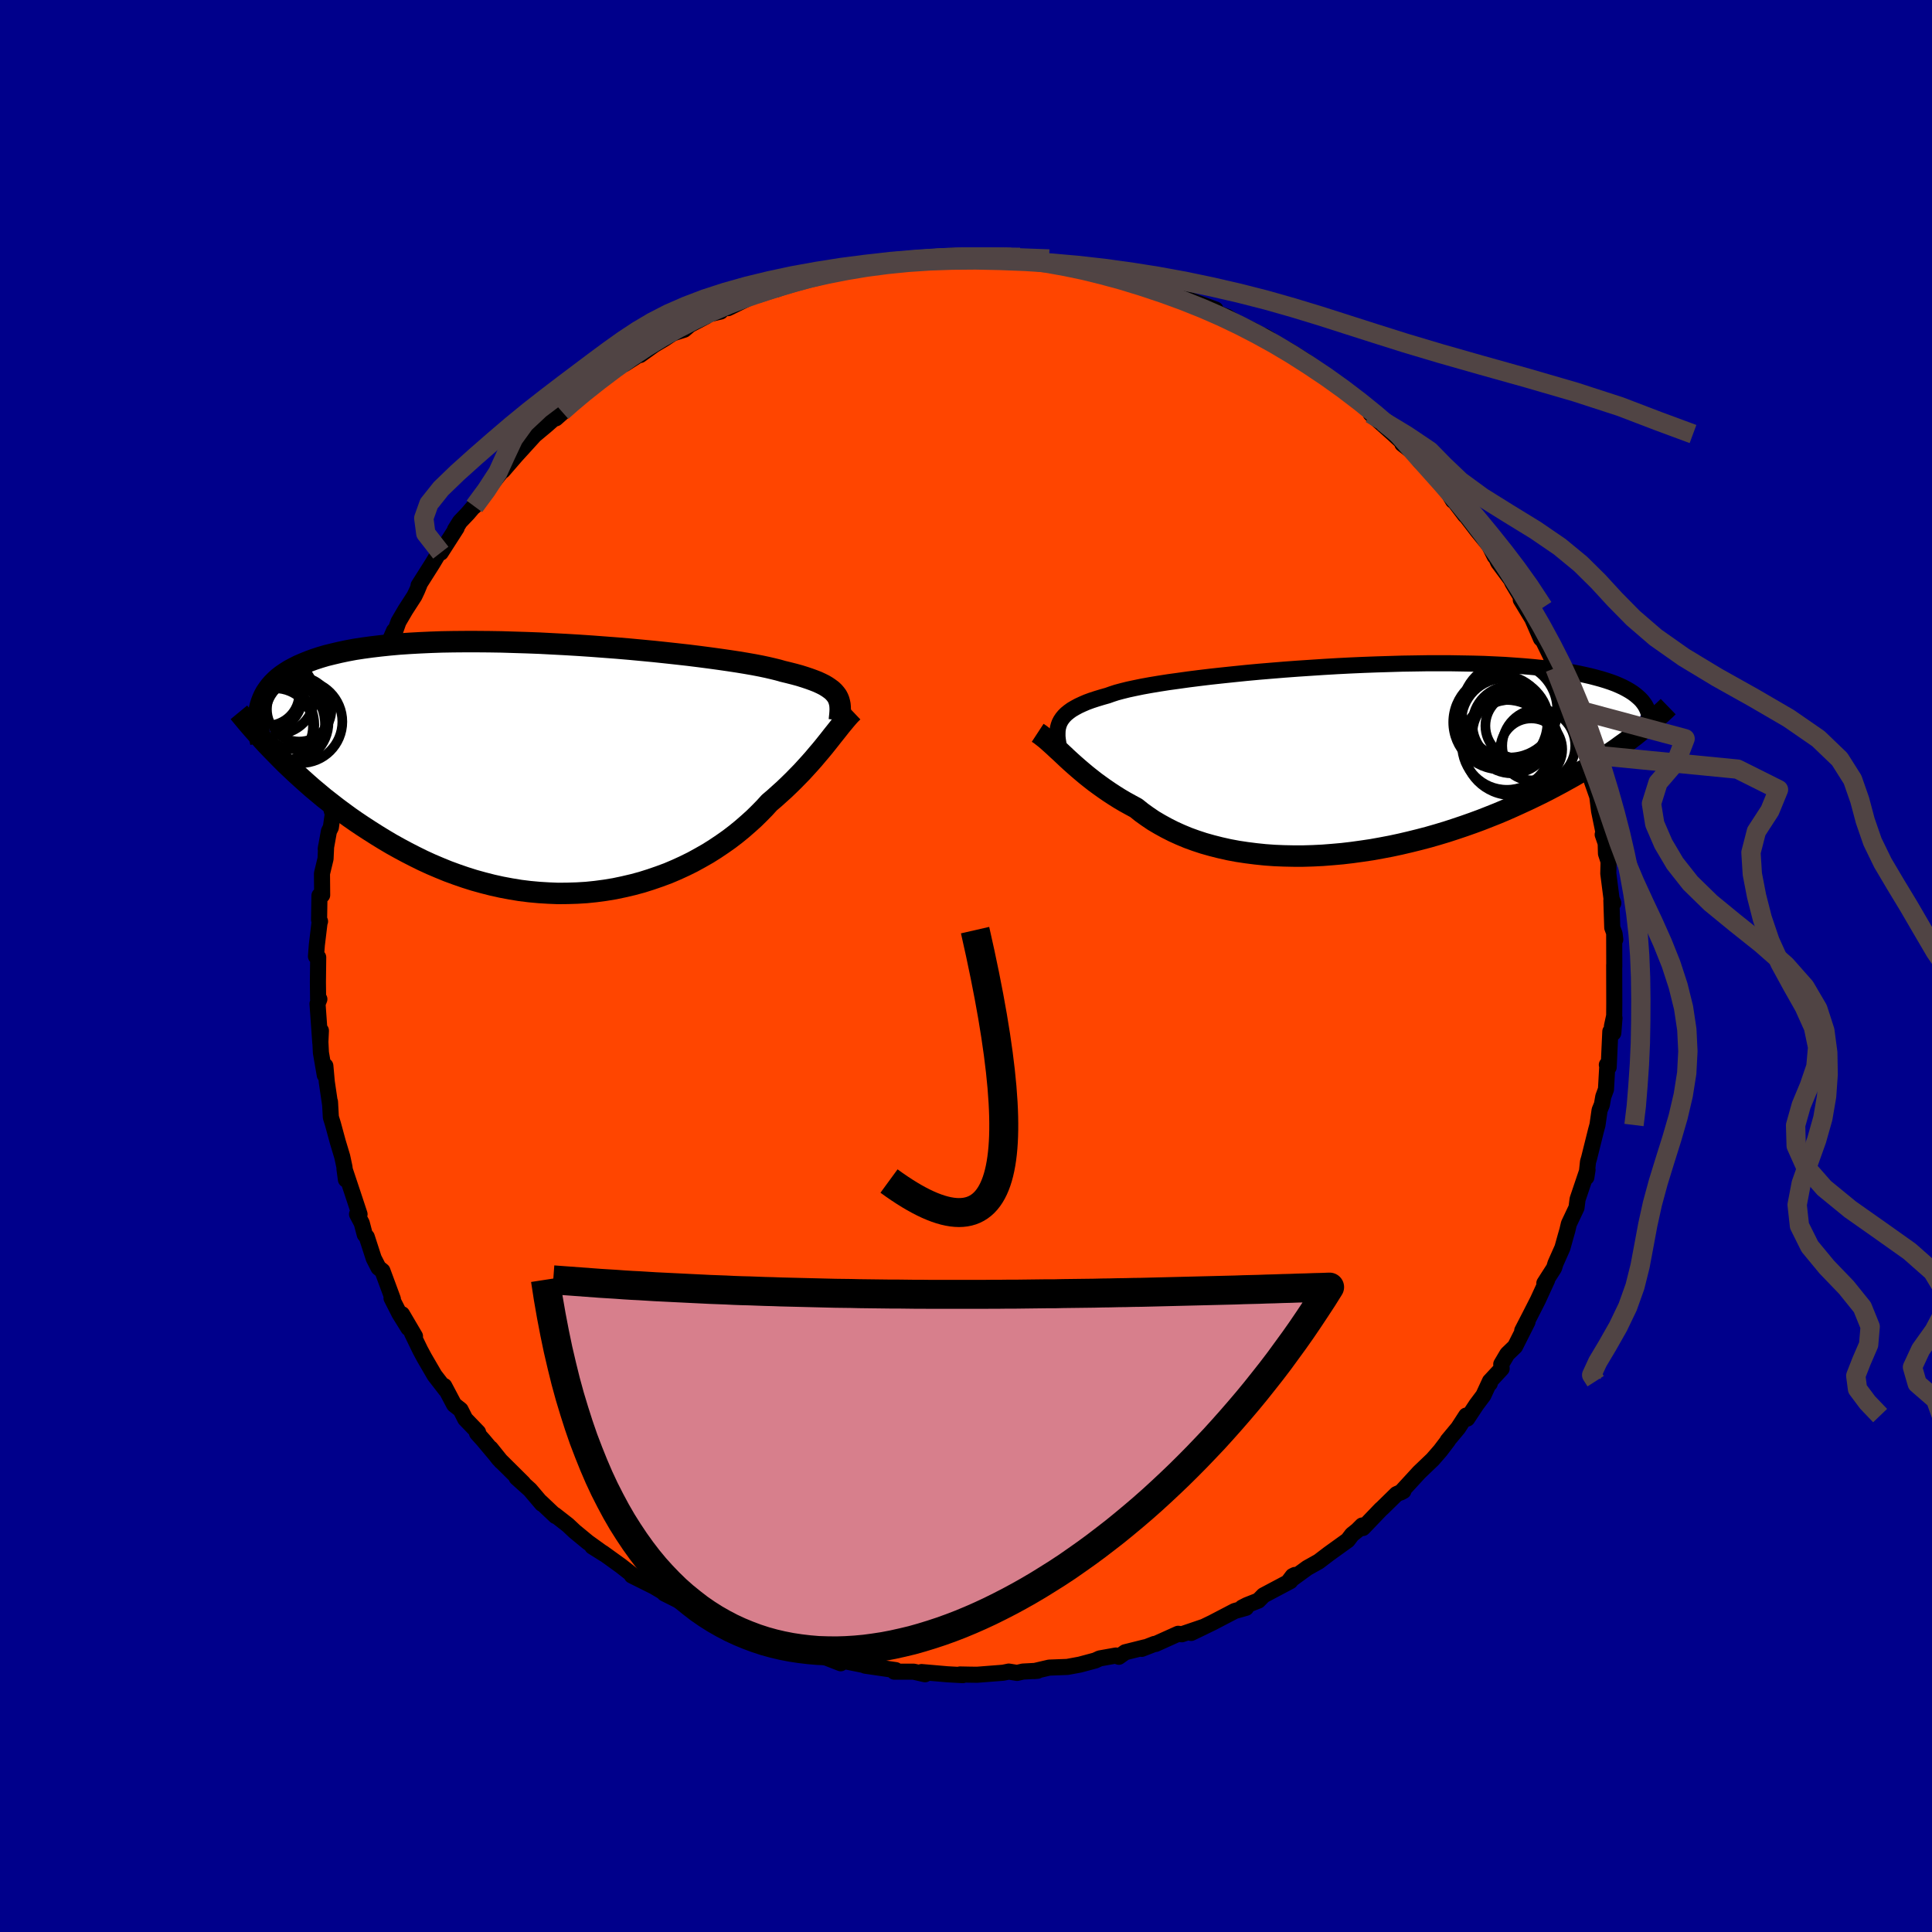 
  <svg viewBox="-100 -100 200 200" xmlns="http://www.w3.org/2000/svg" width="500" height="500" id="face-svg">
    <defs>
      <clipPath id="leftEyeClipPath">
        <polyline points="29.51,-7.44 29.36,-7.64 29.19,-7.84 28.99,-8.03 28.75,-8.21 28.49,-8.39 28.19,-8.57 27.85,-8.74 27.48,-8.91 27.07,-9.07 26.63,-9.23 26.15,-9.39 25.64,-9.55 25.09,-9.7 24.5,-9.85 23.88,-10 23.43,-10.13 22.9,-10.26 22.3,-10.4 21.64,-10.54 20.91,-10.68 20.11,-10.82 19.26,-10.96 18.34,-11.1 17.37,-11.24 16.35,-11.38 15.28,-11.52 14.16,-11.66 13,-11.79 11.81,-11.92 10.58,-12.05 9.32,-12.17 8.04,-12.29 6.74,-12.4 5.42,-12.5 4.09,-12.6 2.75,-12.69 1.41,-12.77 0.07,-12.84 -1.27,-12.91 -2.6,-12.96 -3.92,-13 -5.22,-13.04 -6.5,-13.06 -7.76,-13.07 -9,-13.07 -10.21,-13.06 -11.39,-13.04 -12.54,-13 -13.65,-12.95 -14.73,-12.89 -15.78,-12.82 -16.78,-12.73 -17.74,-12.63 -18.67,-12.52 -19.55,-12.4 -20.4,-12.27 -21.2,-12.12 -21.96,-11.96 -22.68,-11.79 -23.37,-11.62 -24.01,-11.43 -24.62,-11.23 -25.19,-11.02 -25.73,-10.8 -26.24,-10.58 -26.71,-10.34 -27.16,-10.1 -27.57,-9.84 -27.95,-9.58 -28.3,-9.31 -28.62,-9.02 -28.91,-8.73 -29.17,-8.43 -29.4,-8.12 -29.61,-7.81 -29.79,-7.48 -29.94,-7.15 -30.07,-6.81 -30.18,-6.46 -28.04,-0.92 -27.53,-0.41 -27,0.09 -26.46,0.6 -25.91,1.1 -25.34,1.61 -24.76,2.12 -24.16,2.62 -23.55,3.13 -22.92,3.62 -22.28,4.12 -21.62,4.61 -20.95,5.1 -20.26,5.58 -19.56,6.05 -18.85,6.51 -18.11,6.98 -17.36,7.44 -16.6,7.89 -15.81,8.33 -15.01,8.76 -14.19,9.18 -13.36,9.59 -12.51,9.98 -11.64,10.35 -10.76,10.71 -9.86,11.04 -8.96,11.35 -8.04,11.64 -7.1,11.9 -6.16,12.14 -5.21,12.35 -4.25,12.53 -3.28,12.69 -2.31,12.81 -1.33,12.9 -0.35,12.96 0.63,13 1.62,12.99 2.6,12.96 3.58,12.9 4.55,12.8 5.52,12.67 6.49,12.51 7.44,12.31 8.38,12.09 9.31,11.84 10.23,11.55 11.13,11.24 12.02,10.91 12.89,10.54 13.74,10.15 14.57,9.74 15.37,9.3 16.16,8.85 16.92,8.37 17.65,7.88 18.36,7.38 19.04,6.86 19.69,6.33 20.31,5.79 20.91,5.25 21.47,4.7 22.01,4.15 22.51,3.6 23.05,3.14 23.56,2.68 24.06,2.23 24.54,1.77 25.01,1.31 25.45,0.86 25.89,0.41 26.3,-0.04 26.7,-0.48 27.09,-0.92 27.45,-1.35 27.81,-1.77 28.14,-2.17 28.46,-2.57 28.77,-2.96" />
      </clipPath>
      <clipPath id="rightEyeClipPath">
        <polyline points="-30.46,-3.51 -30.37,-3.76 -30.24,-4.01 -30.08,-4.25 -29.89,-4.48 -29.67,-4.7 -29.4,-4.92 -29.11,-5.13 -28.77,-5.33 -28.4,-5.53 -27.99,-5.72 -27.55,-5.91 -27.06,-6.09 -26.54,-6.26 -25.98,-6.43 -25.38,-6.6 -24.96,-6.75 -24.47,-6.91 -23.91,-7.06 -23.27,-7.22 -22.57,-7.37 -21.79,-7.53 -20.96,-7.68 -20.06,-7.83 -19.1,-7.98 -18.08,-8.12 -17.01,-8.27 -15.9,-8.41 -14.74,-8.55 -13.54,-8.68 -12.3,-8.81 -11.03,-8.94 -9.74,-9.06 -8.42,-9.17 -7.08,-9.28 -5.73,-9.38 -4.37,-9.47 -3,-9.56 -1.64,-9.64 -0.27,-9.71 1.09,-9.77 2.44,-9.82 3.77,-9.86 5.09,-9.9 6.38,-9.92 7.66,-9.94 8.9,-9.94 10.12,-9.94 11.31,-9.92 12.46,-9.9 13.58,-9.87 14.66,-9.82 15.7,-9.77 16.71,-9.7 17.67,-9.63 18.6,-9.55 19.48,-9.46 20.33,-9.36 21.13,-9.25 21.89,-9.14 22.62,-9.02 23.3,-8.89 23.95,-8.75 24.57,-8.61 25.15,-8.46 25.7,-8.31 26.22,-8.15 26.7,-7.99 27.16,-7.82 27.58,-7.64 27.97,-7.46 28.33,-7.27 28.66,-7.08 28.97,-6.88 29.24,-6.68 29.49,-6.47 29.72,-6.26 29.92,-6.05 30.09,-5.83 30.25,-5.6 28.74,-2.13 28.28,-1.78 27.8,-1.44 27.31,-1.08 26.8,-0.73 26.28,-0.38 25.74,-0.02 25.19,0.33 24.62,0.69 24.04,1.05 23.44,1.4 22.82,1.76 22.19,2.11 21.54,2.47 20.88,2.82 20.2,3.18 19.51,3.53 18.79,3.88 18.06,4.23 17.3,4.58 16.53,4.93 15.74,5.28 14.93,5.62 14.1,5.95 13.26,6.28 12.39,6.6 11.51,6.91 10.62,7.21 9.7,7.51 8.77,7.79 7.83,8.06 6.88,8.31 5.91,8.55 4.93,8.78 3.95,8.99 2.95,9.18 1.95,9.36 0.94,9.51 -0.07,9.65 -1.09,9.77 -2.1,9.86 -3.12,9.94 -4.13,9.99 -5.14,10.02 -6.14,10.02 -7.13,10 -8.12,9.96 -9.09,9.89 -10.05,9.79 -11,9.67 -11.93,9.53 -12.84,9.36 -13.73,9.16 -14.6,8.94 -15.45,8.7 -16.27,8.43 -17.07,8.14 -17.84,7.82 -18.59,7.48 -19.3,7.12 -19.99,6.74 -20.65,6.35 -21.27,5.93 -21.87,5.5 -22.43,5.05 -23.02,4.73 -23.6,4.41 -24.16,4.08 -24.7,3.74 -25.22,3.4 -25.73,3.05 -26.22,2.7 -26.7,2.35 -27.16,1.99 -27.6,1.64 -28.03,1.28 -28.44,0.93 -28.84,0.58 -29.22,0.24 -29.59,-0.1" />
      </clipPath>
      <filter id="fuzzy">
        <feTurbulence id="turbulence" baseFrequency="0.05" numOctaves="3" type="noise" result="noise" />
        <feDisplacementMap in="SourceGraphic" in2="noise" scale="2" />
      </filter>
      <linearGradient id="rainbowGradient" x1="0%" y1="0%" x2="100%" y2="0%">
        <stop offset="0%" style="stop-color: rgb(145, 85, 61); stop-opacity: 1" />
        <stop offset="50%" style="stop-color: rgb(0, 191, 255); stop-opacity: 1" />
        <stop offset="100%" style="stop-color: rgb(80, 68, 68); stop-opacity: 1" />
      </linearGradient>
    </defs>
    <rect x="-100" y="-100" width="100%" height="100%" fill="rgb(0, 0, 139)" />
    <polyline id="faceContour" points="67.11,0.08 67.1,-0.11 67.11,3.83 67.1,5.16 66.87,6.22 67.13,5.38 67.01,6.93 66.7,6.78 66.53,10.48 66.34,10.23 66.39,10.29 66.25,12.77 65.97,13.53 65.83,14.34 65.59,14.93 65.37,16.46 65.22,17.01 64.5,19.9 64.39,20.27 64.22,21.87 64.34,21.1 63.31,24.15 63.2,25.02 62.41,26.69 62.25,27.37 62.08,27.96 61.74,29.18 61.02,30.8 60.88,31.26 59.87,32.84 60.16,32.5 59.2,34.59 58.37,36.22 57.58,37.75 58.13,36.83 56.84,39.39 56.03,40.17 55.41,41.22 55.45,41.68 54.31,42.91 54.22,43.22 54.24,42.98 53.56,44.45 52.84,45.41 51.89,46.85 51.78,46.54 50.95,47.82 49.86,49.13 49.9,49.12 49.11,50.16 48.31,51.08 46.91,52.42 45,54.5 45.28,54.35 44.57,54.67 43.1,56.11 42.94,56.25 41.09,58.18 41.01,57.92 40.51,58.42 39.96,58.86 39.52,59.44 37.56,60.85 36.51,61.65 35.33,62.31 33.39,63.72 33.82,63.15 34.05,63.04 33.57,63.68 30.8,65.15 30.27,65.69 29.08,66.16 28.59,66.41 28.99,66.44 27.82,66.77 25.5,67.98 23.31,69.04 24.66,68.39 22.34,69.18 21.96,69.13 19.63,70.18 19.51,70.18 18.19,70.69 18.52,70.53 16.48,71.04 15.82,71.51 15.52,71.38 13.84,71.68 13.39,71.89 11.79,72.32 10.49,72.56 8.62,72.63 7.07,72.99 7.41,72.96 5.89,73.04 5.29,73.18 4.43,73.04 3.85,73.16 1.15,73.37 0.39,73.36 -0.62,73.34 -0.33,73.41 -1.95,73.32 -4.6,73.09 -4.66,73.15 -4.24,73.32 -5.42,73.05 -7.42,73.05 -7.28,72.89 -10.44,72.43 -10.59,72.36 -12.67,71.94 -12.97,72.18 -14.77,71.48 -14.51,71.47 -15.79,71.4 -17.98,70.85 -18.02,70.71 -18.89,70.3 -20.27,69.83 -20.91,69.95 -21.49,69.7 -23.03,68.92 -22.85,69.18 -24.68,68.33 -25.44,68.04 -26.66,67.18 -27.94,66.57 -28.44,66.42 -28.63,66.25 -31.23,64.95 -30.74,65.17 -33.19,63.71 -31.84,64.47 -34.59,63.1 -34.46,63.09 -35.72,62.1 -37.58,60.76 -38.68,60.1 -37.44,60.88 -39.15,59.65 -40.52,58.52 -41.21,57.87 -42.57,56.81 -42.49,56.94 -44.02,55.49 -43.9,55.67 -45.13,54.22 -46.52,52.97 -45.84,53.53 -48.38,51.01 -49.21,49.93 -48.11,51.3 -49.99,49.06 -50.62,48.36 -50.51,48.27 -51.84,46.89 -52.32,45.94 -52.99,45.41 -54.01,43.48 -53.85,43.88 -55.01,42.38 -56.07,40.56 -56.5,39.76 -57.36,37.98 -57.04,38.33 -58.38,36.05 -57.72,37.49 -58.65,35.99 -59.47,34.38 -59.33,34.48 -60.41,31.56 -60.82,31.23 -61.31,30.27 -62.03,28.05 -62.24,27.8 -62.55,26.62 -63.04,25.69 -62.78,25.7 -63.51,23.49 -64.34,21 -64.19,22.11 -64.34,20.82 -64.57,19.74 -65.03,18.21 -65.53,16.37 -65.75,15.66 -65.84,14.06 -65.82,14.38 -66.17,12.01 -66.32,10.34 -66.38,11.29 -66.78,8.97 -66.88,6.93 -66.78,6.69 -66.84,7.97 -67.13,3.91 -66.94,3.43 -67.07,3.43 -67.09,1.65 -67.06,-0.9 -67.29,-1 -67.2,-2.18 -66.9,-4.67 -66.87,-4.62 -66.97,-4.79 -66.93,-7.29 -66.65,-7.34 -66.67,-9.57 -66.3,-11.1 -66.24,-12.38 -66.28,-12.12 -65.95,-13.95 -65.75,-14.35 -65.55,-15.74 -65.67,-16.11 -65.44,-16.68 -65.15,-17.83 -64.3,-20.59 -64.29,-21.27 -64,-21.62 -63.5,-23.99 -63.06,-24.83 -63.12,-25.09 -62.11,-27.3 -61.8,-28.66 -61.71,-28.99 -61.11,-30.09 -60.81,-31.38 -60.45,-31.87 -59.21,-34.7 -59.23,-34.28 -58.75,-35.63 -58.03,-36.86 -57.1,-38.3 -56.82,-38.89 -56.6,-39.42 -56.67,-39.39 -55.22,-41.68 -54.36,-43.12 -54.37,-42.79 -52.73,-45.35 -52.9,-45.17 -52.39,-45.99 -51.58,-46.84 -50.49,-48.11 -50.89,-47.58 -49.73,-49.2 -49.83,-48.99 -47.97,-51.34 -47.78,-51.67 -47.94,-51.27 -46.59,-52.83 -44.76,-54.84 -44.71,-54.91 -43.43,-55.98 -41.83,-57.39 -42.46,-56.69 -40.74,-58.21 -39.63,-59.19 -40.05,-58.81 -38.63,-60.17 -37.31,-61.01 -36.26,-61.85 -35.47,-62.34 -35.34,-62.32 -33.3,-63.63 -33.73,-63.25 -32.27,-64.3 -31.22,-64.92 -30.36,-65.49 -29.17,-65.87 -28.6,-66.36 -26.94,-67.23 -26.74,-67.44 -25.4,-67.75 -25.01,-68.22 -24.63,-68.1 -22.61,-69.09 -21.67,-69.56 -20.79,-69.81 -20.02,-70.03 -19.64,-70.04 -16.72,-71.22 -16.32,-71.11 -16.02,-71.14 -14.25,-71.58 -13.52,-71.68 -11.62,-72.24 -11.73,-72.18 -11.52,-72.13 -8.85,-72.6 -9.9,-72.69 -8.29,-72.67 -6.28,-73.14 -4.25,-73.22 -3.57,-73.2 -1.39,-73.52 -2.67,-73.41 -2.38,-73.22 0.42,-73.54 1.72,-73.26 0.95,-73.39 3.8,-73.08 3.95,-73.36 5.55,-73.19 6.39,-73.19 7.02,-73.09 8.44,-72.66 8.74,-72.83 11.23,-72.35 11.12,-72.5 12.47,-72.1 14.6,-71.53 13.22,-71.77 15.45,-71.52 15.68,-71.22 17.24,-70.89 19.07,-70.29 18.98,-70.39 20.29,-69.89 22.54,-69.27 23.69,-68.52 23.09,-68.97 25.84,-67.96 25.27,-67.87 27.07,-67.19 28.03,-66.56 29.69,-65.81 30.84,-65.12 31.4,-64.91 30.83,-65.24 31.88,-64.48 31.66,-64.58 33.18,-63.84 35.03,-62.7 37.15,-61 37.58,-60.72 37.02,-61.2 38.41,-60.15 40.11,-58.82 41.48,-57.76 41.79,-57.36 43.2,-56.32 41.89,-57.17 44.24,-55.07 45.29,-54.1 45.17,-54.04 46.18,-53.25 46.69,-52.71 47,-52.24 48.57,-50.73 49.26,-49.97 49.12,-50.34 50.42,-48.17 50.1,-48.71 51.66,-46.65 51.74,-46.61 52.95,-45.03 54.16,-43.55 54.73,-42.41 54.65,-42.78 55.09,-41.78 56.42,-39.99 56.57,-39.66 57.39,-38.29 58.09,-37.13 57.43,-37.92 58.62,-35.95 59.52,-33.89 59.74,-33.68 60.56,-32.01 60.76,-31.17 60.97,-30.83 61.74,-28.61 61.64,-29.14 62.26,-27.32 62.45,-26.75 63.67,-23.91 63.8,-22.34 64.1,-21.92 64.36,-21.42 64.12,-21.18 64.79,-19.14 65.35,-17.55 65.54,-16.02 65.55,-15.98 66,-13.79 65.91,-13.61 66.22,-12.71 66.25,-11.64 66.52,-10.81 66.49,-9.58 66.83,-6.93 67.01,-6.51 66.81,-6.79 66.9,-3.97 67.14,-3.33 67.21,-2.74 67.1,-3.38 67.11,0.08 67.1,-0.11" fill="rgb(255, 69, 0)" stroke="black" stroke-width="1.667" stroke-linejoin="round" filter="url(#fuzzy)" />
    <g transform="translate(40.05 -21.4)">
      <polyline id="rightCountour" points="-30.46,-3.51 -30.37,-3.76 -30.24,-4.01 -30.08,-4.25 -29.89,-4.48 -29.67,-4.7 -29.4,-4.92 -29.11,-5.13 -28.77,-5.33 -28.4,-5.53 -27.99,-5.72 -27.55,-5.91 -27.06,-6.09 -26.54,-6.26 -25.98,-6.43 -25.38,-6.6 -24.96,-6.75 -24.47,-6.91 -23.91,-7.06 -23.27,-7.22 -22.57,-7.37 -21.79,-7.53 -20.96,-7.68 -20.06,-7.83 -19.1,-7.98 -18.08,-8.12 -17.01,-8.27 -15.9,-8.41 -14.74,-8.55 -13.54,-8.68 -12.3,-8.81 -11.03,-8.94 -9.74,-9.06 -8.42,-9.17 -7.08,-9.28 -5.73,-9.38 -4.37,-9.47 -3,-9.56 -1.64,-9.64 -0.27,-9.71 1.09,-9.77 2.44,-9.82 3.77,-9.86 5.09,-9.9 6.38,-9.92 7.66,-9.94 8.9,-9.94 10.12,-9.94 11.31,-9.92 12.46,-9.9 13.58,-9.87 14.66,-9.82 15.7,-9.77 16.71,-9.7 17.67,-9.63 18.6,-9.55 19.48,-9.46 20.33,-9.36 21.13,-9.25 21.89,-9.14 22.62,-9.02 23.3,-8.89 23.95,-8.75 24.57,-8.61 25.15,-8.46 25.7,-8.31 26.22,-8.15 26.7,-7.99 27.16,-7.82 27.58,-7.64 27.97,-7.46 28.33,-7.27 28.66,-7.08 28.97,-6.88 29.24,-6.68 29.49,-6.47 29.72,-6.26 29.92,-6.05 30.09,-5.83 30.25,-5.6 28.74,-2.13 28.28,-1.78 27.8,-1.44 27.31,-1.08 26.8,-0.73 26.28,-0.38 25.74,-0.02 25.19,0.33 24.62,0.69 24.04,1.05 23.44,1.4 22.82,1.76 22.19,2.11 21.54,2.47 20.88,2.82 20.2,3.18 19.51,3.53 18.79,3.88 18.06,4.23 17.3,4.58 16.53,4.93 15.74,5.28 14.93,5.62 14.1,5.95 13.26,6.28 12.39,6.6 11.51,6.91 10.62,7.21 9.7,7.51 8.77,7.79 7.83,8.06 6.88,8.31 5.91,8.55 4.93,8.78 3.95,8.99 2.95,9.18 1.95,9.36 0.94,9.51 -0.07,9.65 -1.09,9.77 -2.1,9.86 -3.12,9.94 -4.13,9.99 -5.14,10.02 -6.14,10.02 -7.13,10 -8.12,9.96 -9.09,9.89 -10.05,9.79 -11,9.67 -11.93,9.53 -12.84,9.36 -13.73,9.16 -14.6,8.94 -15.45,8.7 -16.27,8.43 -17.07,8.14 -17.84,7.82 -18.59,7.48 -19.3,7.12 -19.99,6.74 -20.65,6.35 -21.27,5.93 -21.87,5.5 -22.43,5.05 -23.02,4.73 -23.6,4.41 -24.16,4.08 -24.7,3.74 -25.22,3.4 -25.73,3.05 -26.22,2.7 -26.7,2.35 -27.16,1.99 -27.6,1.64 -28.03,1.28 -28.44,0.93 -28.84,0.58 -29.22,0.24 -29.59,-0.1" fill="white" stroke="white" stroke-width="0" stroke-linejoin="round" filter="url(#fuzzy)" />
    </g>
    <g transform="translate(-42.87 -20.51)">
      <polyline id="leftCountour" points="29.51,-7.44 29.36,-7.64 29.19,-7.84 28.99,-8.03 28.75,-8.21 28.49,-8.39 28.19,-8.57 27.85,-8.74 27.48,-8.91 27.07,-9.07 26.63,-9.23 26.15,-9.39 25.64,-9.55 25.09,-9.7 24.5,-9.85 23.88,-10 23.43,-10.13 22.9,-10.26 22.3,-10.4 21.64,-10.54 20.91,-10.68 20.11,-10.82 19.26,-10.96 18.34,-11.1 17.37,-11.24 16.35,-11.38 15.28,-11.52 14.16,-11.66 13,-11.79 11.81,-11.92 10.58,-12.05 9.32,-12.17 8.04,-12.29 6.74,-12.4 5.42,-12.5 4.09,-12.6 2.75,-12.69 1.41,-12.77 0.07,-12.84 -1.27,-12.91 -2.6,-12.96 -3.92,-13 -5.22,-13.04 -6.5,-13.06 -7.76,-13.07 -9,-13.07 -10.21,-13.06 -11.39,-13.04 -12.54,-13 -13.65,-12.95 -14.73,-12.89 -15.78,-12.82 -16.78,-12.73 -17.74,-12.63 -18.67,-12.52 -19.55,-12.4 -20.4,-12.27 -21.2,-12.12 -21.96,-11.96 -22.68,-11.79 -23.37,-11.62 -24.01,-11.43 -24.62,-11.23 -25.19,-11.02 -25.73,-10.8 -26.24,-10.58 -26.71,-10.34 -27.16,-10.1 -27.57,-9.84 -27.95,-9.58 -28.3,-9.31 -28.62,-9.02 -28.91,-8.73 -29.17,-8.43 -29.4,-8.12 -29.61,-7.81 -29.79,-7.48 -29.94,-7.15 -30.07,-6.81 -30.18,-6.46 -28.04,-0.92 -27.53,-0.41 -27,0.09 -26.46,0.6 -25.91,1.1 -25.34,1.61 -24.76,2.12 -24.16,2.62 -23.55,3.13 -22.92,3.62 -22.28,4.12 -21.62,4.61 -20.95,5.1 -20.26,5.58 -19.56,6.05 -18.85,6.51 -18.11,6.98 -17.36,7.44 -16.6,7.89 -15.81,8.33 -15.01,8.76 -14.19,9.18 -13.36,9.59 -12.51,9.98 -11.64,10.35 -10.76,10.71 -9.86,11.04 -8.96,11.35 -8.04,11.64 -7.1,11.9 -6.16,12.14 -5.21,12.35 -4.25,12.53 -3.28,12.69 -2.31,12.81 -1.33,12.9 -0.35,12.96 0.63,13 1.62,12.99 2.6,12.96 3.58,12.9 4.55,12.8 5.52,12.67 6.49,12.51 7.44,12.31 8.38,12.09 9.31,11.84 10.23,11.55 11.13,11.24 12.02,10.91 12.89,10.54 13.74,10.15 14.57,9.74 15.37,9.3 16.16,8.85 16.92,8.37 17.65,7.88 18.36,7.38 19.04,6.86 19.69,6.33 20.31,5.79 20.91,5.25 21.47,4.7 22.01,4.15 22.51,3.6 23.05,3.14 23.56,2.68 24.06,2.23 24.54,1.77 25.01,1.31 25.45,0.86 25.89,0.41 26.3,-0.04 26.7,-0.48 27.09,-0.92 27.45,-1.35 27.81,-1.77 28.14,-2.17 28.46,-2.57 28.77,-2.96" fill="white" stroke="white" stroke-width="0" stroke-linejoin="round" filter="url(#fuzzy)" />
    </g>
    <g transform="translate(40.05 -21.4)">
      <polyline id="rightUpper" points="-30.21,-0.27 -30.29,-0.66 -30.37,-1.03 -30.44,-1.39 -30.5,-1.73 -30.55,-2.06 -30.58,-2.37 -30.58,-2.67 -30.57,-2.96 -30.53,-3.24 -30.46,-3.51 -30.37,-3.76 -30.24,-4.01 -30.08,-4.25 -29.89,-4.48 -29.67,-4.7 -29.4,-4.92 -29.11,-5.13 -28.77,-5.33 -28.4,-5.53 -27.99,-5.72 -27.55,-5.91 -27.06,-6.09 -26.54,-6.26 -25.98,-6.43 -25.38,-6.6 -24.96,-6.75 -24.47,-6.91 -23.91,-7.06 -23.27,-7.22 -22.57,-7.37 -21.79,-7.53 -20.96,-7.68 -20.06,-7.83 -19.1,-7.98 -18.08,-8.12 -17.01,-8.27 -15.9,-8.41 -14.74,-8.55 -13.54,-8.68 -12.3,-8.81 -11.03,-8.94 -9.74,-9.06 -8.42,-9.17 -7.08,-9.28 -5.73,-9.38 -4.37,-9.47 -3,-9.56 -1.64,-9.64 -0.27,-9.71 1.09,-9.77 2.44,-9.82 3.77,-9.86 5.09,-9.9 6.38,-9.92 7.66,-9.94 8.9,-9.94 10.12,-9.94 11.31,-9.92 12.46,-9.9 13.58,-9.87 14.66,-9.82 15.7,-9.77 16.71,-9.7 17.67,-9.63 18.6,-9.55 19.48,-9.46 20.33,-9.36 21.13,-9.25 21.89,-9.14 22.62,-9.02 23.3,-8.89 23.95,-8.75 24.57,-8.61 25.15,-8.46 25.7,-8.31 26.22,-8.15 26.7,-7.99 27.16,-7.82 27.58,-7.64 27.97,-7.46 28.33,-7.27 28.66,-7.08 28.97,-6.88 29.24,-6.68 29.49,-6.47 29.72,-6.26 29.92,-6.05 30.09,-5.83 30.25,-5.6 30.37,-5.38 30.48,-5.15 30.57,-4.91 30.64,-4.68 30.69,-4.44 30.72,-4.2 30.73,-3.95 30.72,-3.71 30.7,-3.46 30.67,-3.21" fill="none" stroke="black" stroke-width="1.667" stroke-linejoin="round" filter="url(#fuzzy)" />
      <polyline id="rightLower" points="-32.63,-2.74 -32.37,-2.57 -32.1,-2.36 -31.82,-2.14 -31.53,-1.89 -31.24,-1.63 -30.93,-1.35 -30.61,-1.05 -30.28,-0.75 -29.94,-0.43 -29.59,-0.1 -29.22,0.24 -28.84,0.58 -28.44,0.93 -28.03,1.28 -27.6,1.64 -27.16,1.99 -26.7,2.35 -26.22,2.7 -25.73,3.05 -25.22,3.4 -24.7,3.74 -24.16,4.08 -23.6,4.41 -23.02,4.73 -22.43,5.05 -21.87,5.5 -21.27,5.93 -20.65,6.35 -19.99,6.74 -19.3,7.12 -18.59,7.48 -17.84,7.82 -17.07,8.14 -16.27,8.43 -15.45,8.7 -14.6,8.94 -13.73,9.16 -12.84,9.36 -11.93,9.53 -11,9.67 -10.05,9.79 -9.09,9.89 -8.12,9.96 -7.13,10 -6.14,10.02 -5.14,10.02 -4.13,9.99 -3.12,9.94 -2.1,9.86 -1.09,9.77 -0.07,9.65 0.94,9.51 1.95,9.36 2.95,9.18 3.95,8.99 4.93,8.78 5.91,8.55 6.88,8.31 7.83,8.06 8.77,7.79 9.7,7.51 10.62,7.21 11.51,6.91 12.39,6.6 13.26,6.28 14.1,5.95 14.93,5.62 15.74,5.28 16.53,4.93 17.3,4.58 18.06,4.23 18.79,3.88 19.51,3.53 20.2,3.18 20.88,2.82 21.54,2.47 22.19,2.11 22.82,1.76 23.44,1.4 24.04,1.05 24.62,0.69 25.19,0.33 25.74,-0.02 26.28,-0.38 26.8,-0.73 27.31,-1.08 27.8,-1.44 28.28,-1.78 28.74,-2.13 29.19,-2.47 29.62,-2.82 30.05,-3.15 30.45,-3.49 30.85,-3.82 31.23,-4.15 31.6,-4.48 31.96,-4.81 32.31,-5.13 32.64,-5.45" fill="none" stroke="black" stroke-width="2.222" stroke-linejoin="round" filter="url(#fuzzy)" />
      <circle r="4.946" cx="16.449" cy="-1.229" stroke="black" fill="none" stroke-width="1.0" filter="url(#fuzzy)" clip-path="url(#rightEyeClipPath)" /><circle r="4.532" cx="15.744" cy="-3.864" stroke="black" fill="none" stroke-width="1.0" filter="url(#fuzzy)" clip-path="url(#rightEyeClipPath)" /><circle r="3.778" cx="19.239" cy="-1.399" stroke="black" fill="none" stroke-width="1.0" filter="url(#fuzzy)" clip-path="url(#rightEyeClipPath)" /><circle r="3.376" cx="17.094" cy="-3.464" stroke="black" fill="none" stroke-width="1.0" filter="url(#fuzzy)" clip-path="url(#rightEyeClipPath)" /><circle r="3.966" cx="16.339" cy="-3.624" stroke="black" fill="none" stroke-width="1.0" filter="url(#fuzzy)" clip-path="url(#rightEyeClipPath)" /><circle r="4.936" cx="16.219" cy="-5.119" stroke="black" fill="none" stroke-width="1.0" filter="url(#fuzzy)" clip-path="url(#rightEyeClipPath)" /><circle r="4.086" cx="16.459" cy="-2.629" stroke="black" fill="none" stroke-width="1.0" filter="url(#fuzzy)" clip-path="url(#rightEyeClipPath)" /><circle r="4.65" cx="15.944" cy="-1.489" stroke="black" fill="none" stroke-width="1.0" filter="url(#fuzzy)" clip-path="url(#rightEyeClipPath)" /><circle r="4.876" cx="15.264" cy="-3.834" stroke="black" fill="none" stroke-width="1.0" filter="url(#fuzzy)" clip-path="url(#rightEyeClipPath)" /><circle r="3.206" cx="18.464" cy="-1.024" stroke="black" fill="none" stroke-width="1.0" filter="url(#fuzzy)" clip-path="url(#rightEyeClipPath)" />
      </g>
    <g transform="translate(-42.87 -20.51)">
      <polyline id="leftUpper" points="29.76,-4.94 29.79,-5.24 29.82,-5.53 29.84,-5.8 29.85,-6.06 29.84,-6.32 29.82,-6.56 29.77,-6.79 29.71,-7.01 29.62,-7.23 29.51,-7.44 29.36,-7.64 29.19,-7.84 28.99,-8.03 28.75,-8.21 28.49,-8.39 28.19,-8.57 27.85,-8.74 27.48,-8.91 27.07,-9.07 26.63,-9.23 26.15,-9.39 25.64,-9.55 25.09,-9.7 24.5,-9.85 23.88,-10 23.43,-10.13 22.9,-10.26 22.3,-10.4 21.64,-10.54 20.91,-10.68 20.11,-10.82 19.26,-10.96 18.34,-11.1 17.37,-11.24 16.35,-11.38 15.28,-11.52 14.16,-11.66 13,-11.79 11.81,-11.92 10.58,-12.05 9.32,-12.17 8.04,-12.29 6.74,-12.4 5.42,-12.5 4.09,-12.6 2.75,-12.69 1.41,-12.77 0.07,-12.84 -1.27,-12.91 -2.6,-12.96 -3.92,-13 -5.22,-13.04 -6.5,-13.06 -7.76,-13.07 -9,-13.07 -10.21,-13.06 -11.39,-13.04 -12.54,-13 -13.65,-12.95 -14.73,-12.89 -15.78,-12.82 -16.78,-12.73 -17.74,-12.63 -18.67,-12.52 -19.55,-12.4 -20.4,-12.27 -21.2,-12.12 -21.96,-11.96 -22.68,-11.79 -23.37,-11.62 -24.01,-11.43 -24.62,-11.23 -25.19,-11.02 -25.73,-10.8 -26.24,-10.58 -26.71,-10.34 -27.16,-10.1 -27.57,-9.84 -27.95,-9.58 -28.3,-9.31 -28.62,-9.02 -28.91,-8.73 -29.17,-8.43 -29.4,-8.12 -29.61,-7.81 -29.79,-7.48 -29.94,-7.15 -30.07,-6.81 -30.18,-6.46 -30.27,-6.1 -30.33,-5.74 -30.37,-5.37 -30.39,-4.99 -30.39,-4.61 -30.37,-4.22 -30.34,-3.83 -30.29,-3.43 -30.22,-3.02 -30.13,-2.61" fill="none" stroke="black" stroke-width="2.222" stroke-linejoin="round" filter="url(#fuzzy)" />
      <polyline id="leftLower" points="31.17,-5.82 30.97,-5.63 30.77,-5.42 30.56,-5.18 30.34,-4.92 30.11,-4.64 29.86,-4.34 29.61,-4.02 29.34,-3.68 29.06,-3.33 28.77,-2.96 28.46,-2.57 28.14,-2.17 27.81,-1.77 27.45,-1.35 27.09,-0.92 26.7,-0.48 26.3,-0.04 25.89,0.41 25.45,0.86 25.01,1.31 24.54,1.77 24.06,2.23 23.56,2.68 23.05,3.14 22.51,3.6 22.01,4.15 21.47,4.7 20.91,5.25 20.31,5.79 19.69,6.33 19.04,6.86 18.36,7.38 17.65,7.88 16.92,8.37 16.16,8.85 15.37,9.3 14.57,9.74 13.74,10.15 12.89,10.54 12.02,10.91 11.13,11.24 10.23,11.55 9.31,11.84 8.38,12.09 7.44,12.31 6.49,12.51 5.52,12.67 4.55,12.8 3.58,12.9 2.6,12.96 1.62,12.99 0.63,13 -0.35,12.96 -1.33,12.9 -2.31,12.81 -3.28,12.69 -4.25,12.53 -5.21,12.35 -6.16,12.14 -7.1,11.9 -8.04,11.64 -8.96,11.35 -9.86,11.04 -10.76,10.71 -11.64,10.35 -12.51,9.98 -13.36,9.59 -14.19,9.18 -15.01,8.76 -15.81,8.33 -16.6,7.89 -17.36,7.44 -18.11,6.98 -18.85,6.51 -19.56,6.05 -20.26,5.58 -20.95,5.1 -21.62,4.61 -22.28,4.12 -22.92,3.62 -23.55,3.13 -24.16,2.62 -24.76,2.12 -25.34,1.61 -25.91,1.1 -26.46,0.6 -27,0.09 -27.53,-0.41 -28.04,-0.92 -28.53,-1.42 -29.02,-1.92 -29.49,-2.41 -29.94,-2.9 -30.38,-3.39 -30.81,-3.87 -31.23,-4.35 -31.63,-4.82 -32.02,-5.29 -32.4,-5.75" fill="none" stroke="black" stroke-width="2.222" stroke-linejoin="round" filter="url(#fuzzy)" />
      <circle r="4.14" cx="-29.885" cy="-7.706" stroke="black" fill="none" stroke-width="1.0" filter="url(#fuzzy)" clip-path="url(#leftEyeClipPath)" /><circle r="4.678" cx="-28.165" cy="-4.521" stroke="black" fill="none" stroke-width="1.0" filter="url(#fuzzy)" clip-path="url(#leftEyeClipPath)" /><circle r="3.338" cx="-26.16" cy="-6.061" stroke="black" fill="none" stroke-width="1.0" filter="url(#fuzzy)" clip-path="url(#leftEyeClipPath)" /><circle r="4.284" cx="-25.975" cy="-4.781" stroke="black" fill="none" stroke-width="1.0" filter="url(#fuzzy)" clip-path="url(#leftEyeClipPath)" /><circle r="3.386" cx="-26.685" cy="-5.316" stroke="black" fill="none" stroke-width="1.0" filter="url(#fuzzy)" clip-path="url(#leftEyeClipPath)" /><circle r="3.936" cx="-28.485" cy="-7.441" stroke="black" fill="none" stroke-width="1.0" filter="url(#fuzzy)" clip-path="url(#leftEyeClipPath)" /><circle r="3.298" cx="-29.45" cy="-7.681" stroke="black" fill="none" stroke-width="1.0" filter="url(#fuzzy)" clip-path="url(#leftEyeClipPath)" /><circle r="3.924" cx="-28.655" cy="-4.316" stroke="black" fill="none" stroke-width="1.0" filter="url(#fuzzy)" clip-path="url(#leftEyeClipPath)" /><circle r="4.34" cx="-28.93" cy="-4.451" stroke="black" fill="none" stroke-width="1.0" filter="url(#fuzzy)" clip-path="url(#leftEyeClipPath)" /><circle r="4.236" cx="-27.36" cy="-4.716" stroke="black" fill="none" stroke-width="1.0" filter="url(#fuzzy)" clip-path="url(#leftEyeClipPath)" />
    </g>
    <g id="hairs">
      <polyline points="-21.67,-69.56 -19.8,-70.16 -17.93,-70.73 -16.14,-71.21 -14.29,-71.62 -12.35,-72 -10.31,-72.34 -8.18,-72.62 -6,-72.84 -3.75,-72.99 -1.42,-73.07 0.99,-73.09 3.5,-73.04 6.11,-72.94 8.79,-72.77 11.53,-72.53 14.29,-72.22 17.06,-71.84 19.84,-71.4 22.64,-70.89 25.46,-70.3 28.28,-69.65 31.1,-68.93 33.88,-68.14 36.64,-67.3 39.42,-66.41 42.33,-65.48 45.5,-64.48 49.12,-63.4 53.33,-62.2 58.08,-60.87 63.07,-59.42 67.72,-57.91 71.64,-56.41 75.26,-55.07" fill="none" stroke="rgb(80, 68, 68)" stroke-width="2" stroke-linejoin="round" filter="url(#fuzzy)" /><polyline points="-41.83,-57.39 -40.88,-58.23 -39.57,-59.33 -37.98,-60.59 -36.34,-61.83 -34.72,-62.99 -33.11,-64.06 -31.48,-65.06 -29.81,-66 -28.1,-66.88 -26.36,-67.71 -24.56,-68.48 -22.69,-69.2 -20.77,-69.86 -18.81,-70.47 -16.85,-71.03 -14.9,-71.53 -12.96,-71.97 -10.98,-72.35 -8.91,-72.67 -6.71,-72.95 -4.45,-73.17 -2.22,-73.32 -0.09,-73.4 2.02,-73.4 4.65,-73.36" fill="none" stroke="rgb(80, 68, 68)" stroke-width="2" stroke-linejoin="round" filter="url(#fuzzy)" /><polyline points="-50.89,-47.58 -49.65,-49.26 -48.46,-51.09 -47.64,-52.89 -46.84,-54.59 -45.69,-56.18 -44.12,-57.65 -42.3,-59.03 -40.46,-60.33 -38.73,-61.57 -37.12,-62.74 -35.59,-63.84 -34.08,-64.87 -32.54,-65.83 -30.94,-66.74 -29.27,-67.58 -27.49,-68.37 -25.56,-69.11 -23.47,-69.78 -21.26,-70.4 -18.97,-70.97 -16.68,-71.48 -14.4,-71.92 -12.12,-72.31 -9.79,-72.64 -7.38,-72.92 -4.91,-73.13 -2.42,-73.29 0.05,-73.37 2.58,-73.37 5.38,-73.31 8.6,-73.19" fill="none" stroke="rgb(80, 68, 68)" stroke-width="2" stroke-linejoin="round" filter="url(#fuzzy)" /><polyline points="-54.37,-42.79 -55.92,-44.78 -56.13,-46.36 -55.6,-47.85 -54.35,-49.42 -52.65,-51.06 -50.78,-52.74 -48.9,-54.38 -47.05,-55.96 -45.23,-57.45 -43.44,-58.85 -41.7,-60.18 -40.04,-61.43 -38.47,-62.61 -36.97,-63.72 -35.51,-64.76 -34.03,-65.74 -32.48,-66.66 -30.81,-67.52 -29,-68.31 -27.04,-69.06 -24.94,-69.74 -22.71,-70.37 -20.36,-70.94 -17.93,-71.46 -15.44,-71.91 -12.91,-72.31 -10.36,-72.64 -7.79,-72.93 -5.2,-73.15 -2.64,-73.31 -0.13,-73.4 2.41,-73.4 5.59,-73.36" fill="none" stroke="rgb(80, 68, 68)" stroke-width="2" stroke-linejoin="round" filter="url(#fuzzy)" /><polyline points="64.1,-21.92 79.87,-20.38 84.11,-18.26 83.22,-16.09 81.82,-13.93 81.26,-11.75 81.4,-9.52 81.84,-7.24 82.43,-4.93 83.22,-2.6 84.27,-0.28 85.52,2.01 86.77,4.22 87.73,6.35 88.16,8.41 87.98,10.42 87.3,12.41 86.46,14.43 85.88,16.49 85.94,18.61 86.91,20.78 88.84,22.98 91.54,25.19 94.65,27.38 97.68,29.53 100.06,31.63 101.31,33.7 101.28,35.74 100.22,37.75 98.83,39.7 97.98,41.53 98.47,43.23 100.38,44.89 101.08,46.85" fill="none" stroke="rgb(80, 68, 68)" stroke-width="2" stroke-linejoin="round" filter="url(#fuzzy)" /><polyline points="62.45,-26.75 74.44,-23.53 73.54,-21.19 71.64,-18.98 70.96,-16.81 71.3,-14.71 72.19,-12.65 73.39,-10.62 74.99,-8.59 77.1,-6.53 79.65,-4.44 82.36,-2.28 84.87,-0.07 86.85,2.17 88.18,4.44 88.91,6.7 89.21,8.97 89.25,11.23 89.09,13.49 88.7,15.76 88.06,18.02 87.25,20.28 86.46,22.51 86.04,24.72 86.28,26.89 87.35,29.04 89.11,31.17 91.13,33.27 92.79,35.33 93.6,37.33 93.44,39.2 92.7,40.91 92.11,42.42 92.29,43.79 93.33,45.18 94.63,46.54" fill="none" stroke="rgb(80, 68, 68)" stroke-width="2" stroke-linejoin="round" filter="url(#fuzzy)" /><polyline points="60.97,-30.83 61.75,-28.82 62.68,-26.35 63.62,-23.86 64.52,-21.47 65.37,-19.19 66.15,-17 66.87,-14.87 67.58,-12.8 68.35,-10.75 69.21,-8.71 70.16,-6.64 71.15,-4.54 72.11,-2.39 72.99,-0.19 73.72,2.05 74.28,4.31 74.62,6.57 74.73,8.83 74.61,11.09 74.25,13.36 73.72,15.62 73.06,17.89 72.35,20.15 71.66,22.39 71.06,24.6 70.58,26.78 70.18,28.93 69.78,31.06 69.25,33.18 68.5,35.28 67.51,37.34 66.41,39.28 65.39,40.99 64.77,42.34 65.18,42.98" fill="none" stroke="rgb(80, 68, 68)" stroke-width="2" stroke-linejoin="round" filter="url(#fuzzy)" /><polyline points="41.89,-57.17 45.61,-54.92 47.99,-53.32 49.49,-51.79 51.17,-50.19 53.44,-48.53 56.15,-46.84 58.94,-45.13 61.47,-43.4 63.62,-41.63 65.45,-39.82 67.17,-37.95 69.07,-36.02 71.39,-34.02 74.3,-31.97 77.76,-29.88 81.53,-27.77 85.17,-25.65 88.24,-23.53 90.44,-21.42 91.78,-19.3 92.52,-17.18 93.09,-15.04 93.84,-12.87 94.91,-10.67 96.23,-8.44 97.61,-6.16 98.96,-3.84 100.35,-1.47 101.99,0.92 104.12,3.31 106.88,5.59 110.03,7.66 112.67,9.41 114.56,10.29" fill="none" stroke="rgb(80, 68, 68)" stroke-width="2" stroke-linejoin="round" filter="url(#fuzzy)" /><polyline points="43.2,-56.32 44.64,-55.15 45.71,-53.93 46.84,-52.64 48.06,-51.28 49.37,-49.81 50.75,-48.2 52.16,-46.47 53.54,-44.67 54.85,-42.81 56.1,-40.93 57.3,-39.04 58.46,-37.12 59.59,-35.16 60.67,-33.17 61.71,-31.12 62.68,-29.02 63.58,-26.86 64.42,-24.66 65.2,-22.44 65.93,-20.21 66.6,-18.01 67.21,-15.84 67.76,-13.71 68.24,-11.62 68.67,-9.55 69.04,-7.49 69.34,-5.41 69.58,-3.29 69.74,-1.1 69.83,1.15 69.86,3.44 69.85,5.72 69.81,7.97 69.71,10.2 69.56,12.4 69.39,14.49 69.15,16.46" fill="none" stroke="rgb(80, 68, 68)" stroke-width="2" stroke-linejoin="round" filter="url(#fuzzy)" /><polyline points="3.95,-73.36 6.26,-73.09 8.39,-72.75 10.34,-72.4 12.21,-72.01 14.11,-71.54 16.11,-71 18.2,-70.36 20.33,-69.65 22.45,-68.88 24.5,-68.06 26.47,-67.2 28.35,-66.3 30.17,-65.36 31.96,-64.37 33.74,-63.31 35.51,-62.18 37.29,-60.99 39.05,-59.73 40.78,-58.41 42.46,-57.05 44.09,-55.64 45.66,-54.19 47.17,-52.7 48.65,-51.16 50.11,-49.57 51.54,-47.93 52.96,-46.26 54.35,-44.57 55.7,-42.88 57,-41.17 58.31,-39.34 59.76,-37.13" fill="none" stroke="rgb(80, 68, 68)" stroke-width="2" stroke-linejoin="round" filter="url(#fuzzy)" />
    </g>
    
        <g id="lineNose">
        <path d="M -7.97,22.26 Q 9.85, 35.295 0.94, -3.714" fill="none" stroke="black" stroke-width="3" stroke-linejoin="round" filter="url(#fuzzy)"></path>
        </g>
      
    <g id="mouth">
      <polyline points="-43.54,32.48 -43.25,34.36 -42.93,36.2 -42.59,37.97 -42.23,39.7 -41.84,41.37 -41.44,42.99 -41.01,44.56 -40.55,46.08 -40.08,47.55 -39.59,48.97 -39.07,50.33 -38.54,51.65 -37.99,52.93 -37.42,54.15 -36.82,55.33 -36.22,56.45 -35.59,57.54 -34.94,58.57 -34.28,59.56 -33.6,60.51 -32.91,61.41 -32.2,62.27 -31.47,63.08 -30.73,63.85 -29.98,64.58 -29.21,65.26 -28.42,65.9 -27.63,66.51 -26.82,67.07 -26,67.59 -25.16,68.07 -24.32,68.51 -23.46,68.91 -22.59,69.27 -21.71,69.6 -20.82,69.89 -19.92,70.14 -19.02,70.35 -18.1,70.53 -17.17,70.67 -16.24,70.78 -15.3,70.86 -14.35,70.89 -13.4,70.9 -12.44,70.87 -11.47,70.81 -10.5,70.72 -9.52,70.59 -8.54,70.44 -7.55,70.25 -6.56,70.03 -5.56,69.79 -4.57,69.51 -3.56,69.2 -2.56,68.87 -1.56,68.51 -0.55,68.12 0.46,67.7 1.46,67.26 2.47,66.79 3.48,66.29 4.49,65.77 5.49,65.23 6.5,64.66 7.5,64.07 8.5,63.45 9.5,62.82 10.5,62.16 11.49,61.47 12.48,60.77 13.46,60.05 14.44,59.3 15.42,58.54 16.39,57.75 17.35,56.95 18.31,56.13 19.26,55.29 20.2,54.43 21.13,53.56 22.06,52.67 22.98,51.76 23.89,50.84 24.79,49.9 25.69,48.95 26.57,47.98 27.44,47 28.3,46.01 29.15,45.01 29.99,43.99 30.81,42.96 31.63,41.92 32.43,40.87 33.21,39.8 33.99,38.73 34.75,37.65 35.49,36.56 36.22,35.46 36.94,34.36 37.64,33.24 37.64,33.24 36.83,33.27 36.01,33.29 35.2,33.32 34.39,33.34 33.58,33.37 32.77,33.39 31.95,33.42 31.14,33.44 30.33,33.47 29.52,33.49 28.71,33.51 27.9,33.54 27.08,33.56 26.27,33.58 25.46,33.6 24.65,33.62 23.84,33.64 23.02,33.66 22.21,33.68 21.4,33.7 20.59,33.72 19.78,33.74 18.97,33.76 18.15,33.78 17.34,33.79 16.53,33.81 15.72,33.82 14.91,33.84 14.1,33.85 13.28,33.87 12.47,33.88 11.66,33.89 10.85,33.9 10.04,33.91 9.22,33.93 8.41,33.93 7.6,33.94 6.79,33.95 5.98,33.96 5.17,33.97 4.35,33.97 3.54,33.98 2.73,33.98 1.92,33.99 1.11,33.99 0.3,33.99 -0.52,33.99 -1.33,33.99 -2.14,33.99 -2.95,33.99 -3.76,33.99 -4.58,33.98 -5.39,33.98 -6.2,33.97 -7.01,33.96 -7.82,33.96 -8.63,33.95 -9.45,33.94 -10.26,33.93 -11.07,33.92 -11.88,33.9 -12.69,33.89 -13.5,33.88 -14.32,33.86 -15.13,33.84 -15.94,33.82 -16.75,33.8 -17.56,33.78 -18.38,33.76 -19.19,33.74 -20,33.71 -20.81,33.69 -21.62,33.66 -22.43,33.63 -23.25,33.61 -24.06,33.58 -24.87,33.54 -25.68,33.51 -26.49,33.48 -27.3,33.44 -28.12,33.4 -28.93,33.36 -29.74,33.32 -30.55,33.28 -31.36,33.24 -32.18,33.2 -32.99,33.15 -33.8,33.1 -34.61,33.06 -35.42,33.01 -36.23,32.95 -37.05,32.9 -37.86,32.85 -38.67,32.79 -39.48,32.73 -40.29,32.67 -41.1,32.61 -41.92,32.55 -42.73,32.49" fill="rgb(215,127,140)" stroke="black" stroke-width="3" stroke-linejoin="round" filter="url(#fuzzy)" />
    </g>
  </svg>
  